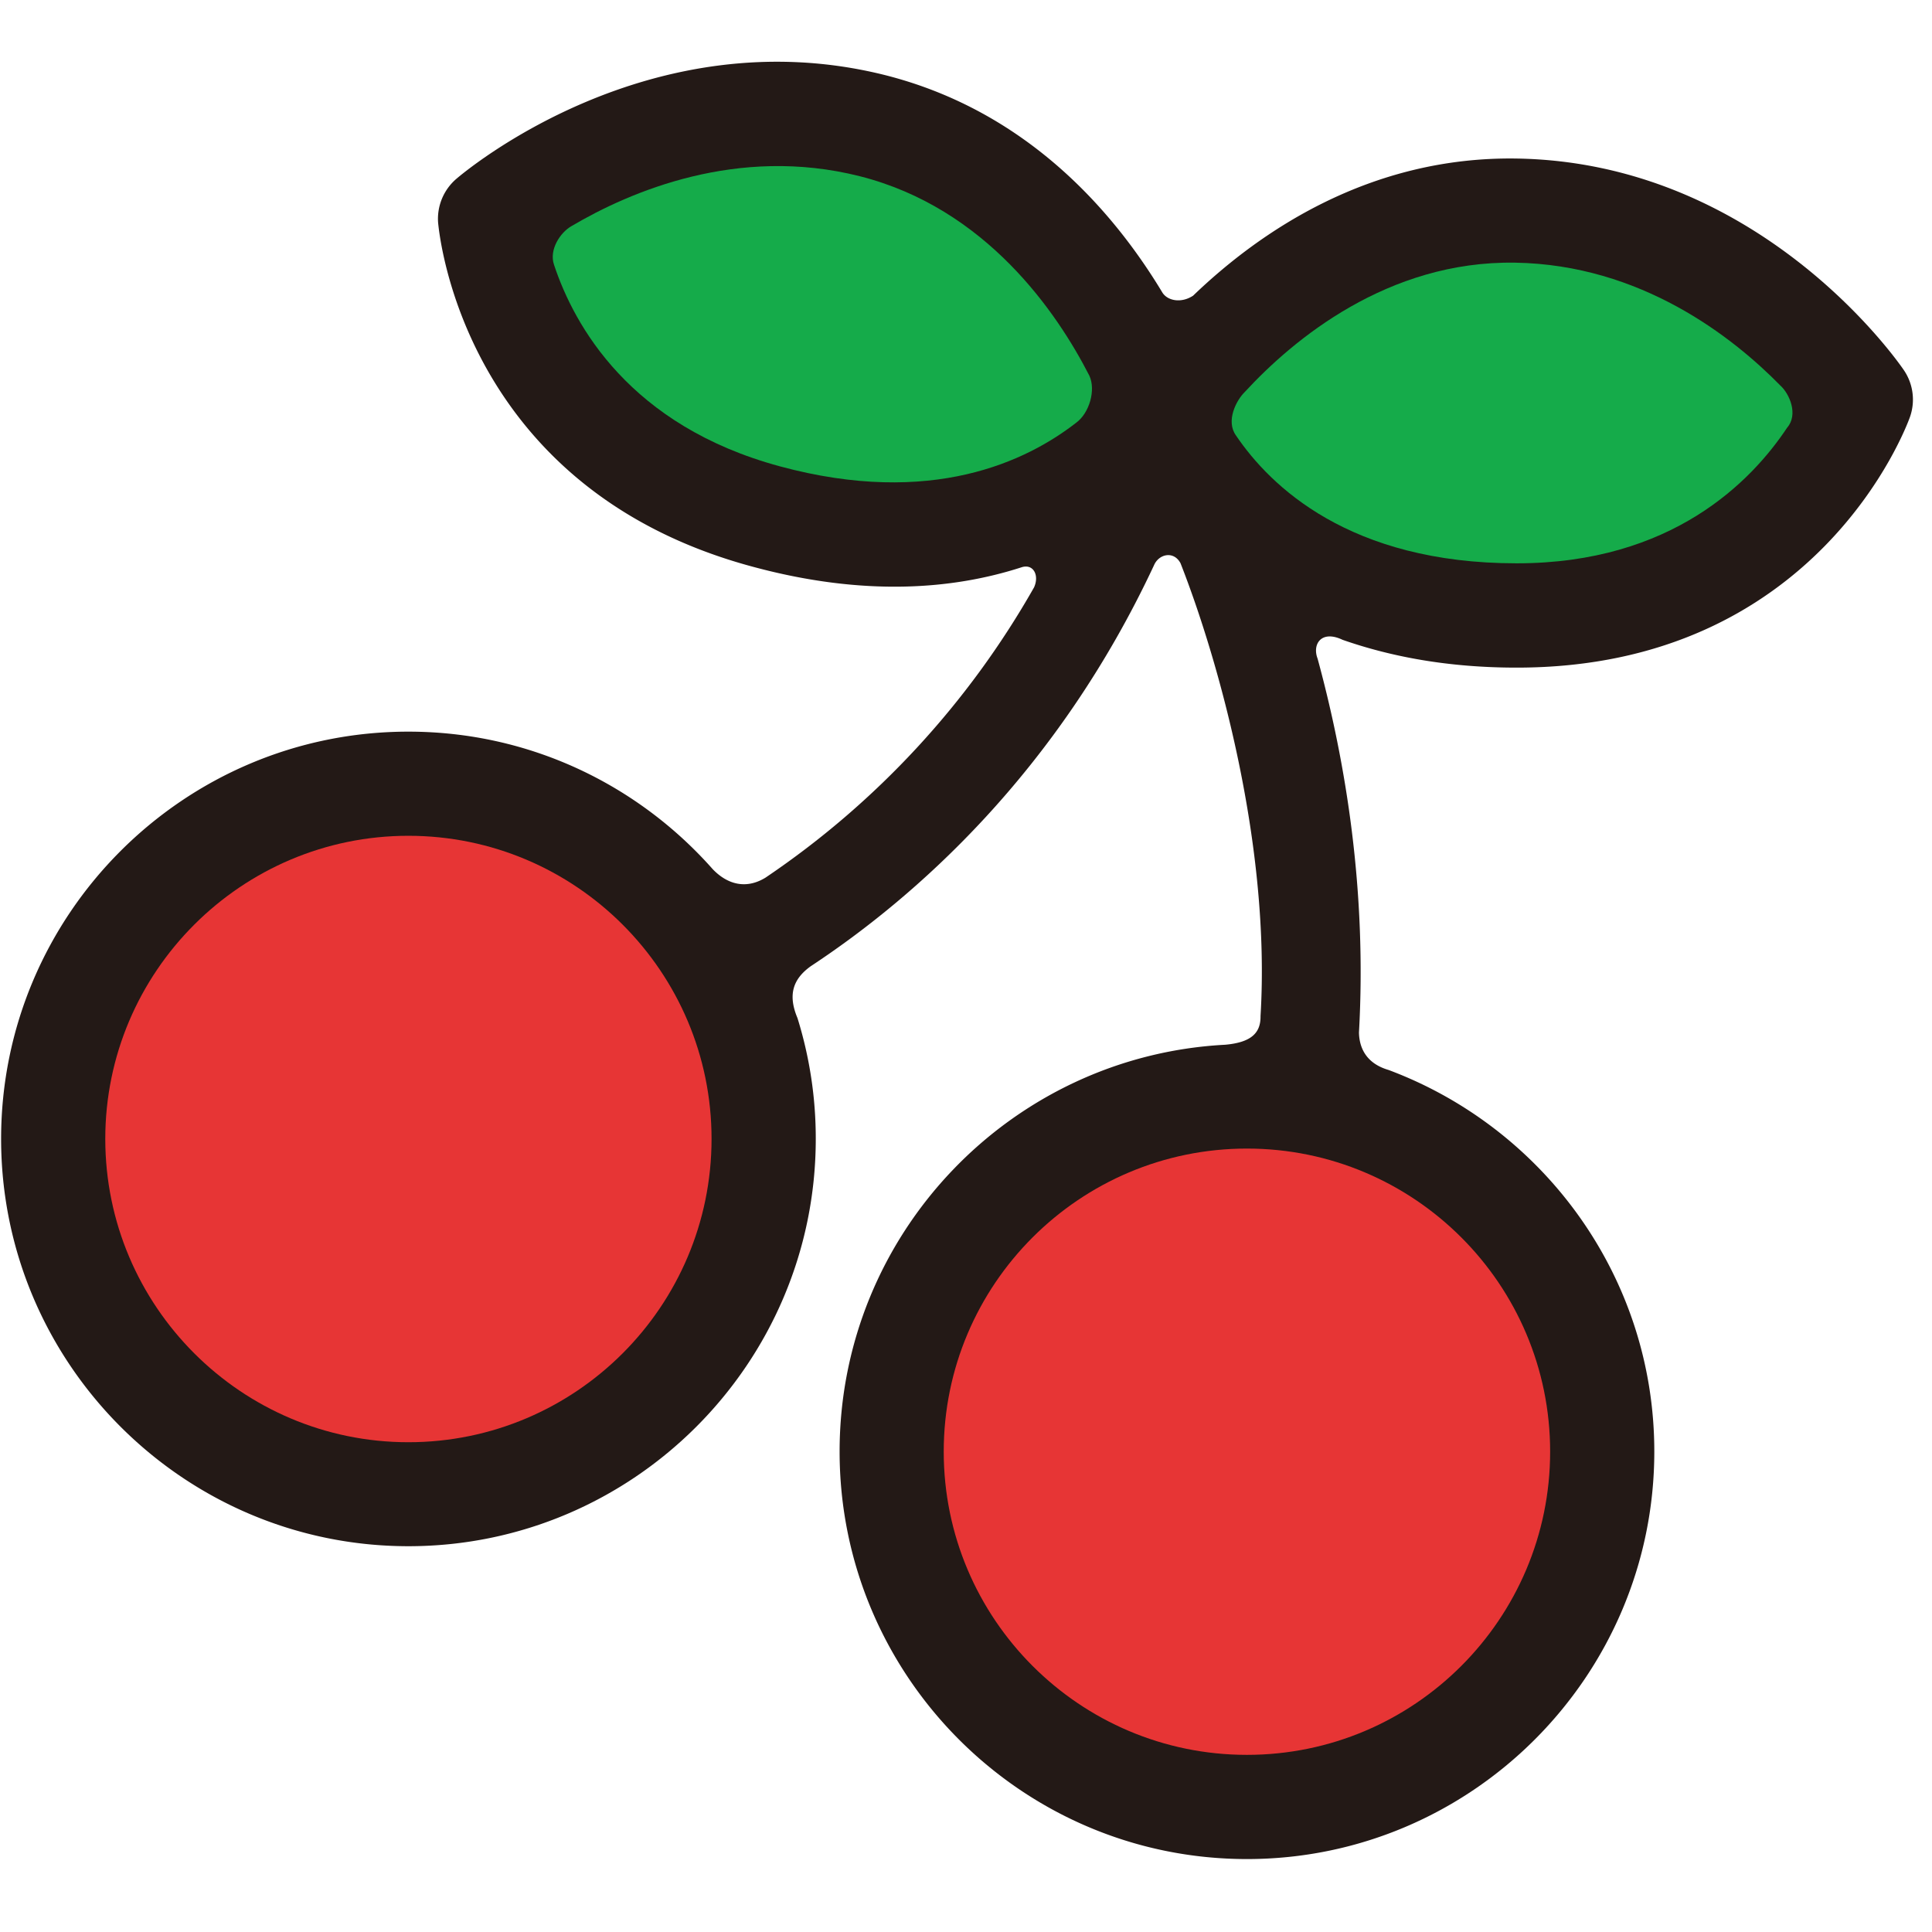 <?xml version="1.0" standalone="no"?><!DOCTYPE svg PUBLIC "-//W3C//DTD SVG 1.1//EN"
        "http://www.w3.org/Graphics/SVG/1.1/DTD/svg11.dtd">
<svg t="1611676010998" class="icon" viewBox="0 0 1086 1024" version="1.1" xmlns="http://www.w3.org/2000/svg" p-id="1345"
     width="36" height="36">
    <defs>
        <style type="text/css"></style>
    </defs>
    <path d="M653.524 133.669C626.763 89.163 578.223 31.682 497.639 11.252c-132.783-33.38-236.819 54.572-241.164 58.318a29.596 29.596 0 0 0-10.215 24.539c0.612 6.107 13.861 149.641 176.902 193.461 62.589 16.921 112.515 12.738 150.853 0.375 6.706-2.348 10.365 4.283 7.243 11.214a486.063 486.063 0 0 1-151.003 163.203c-11.127 6.781-21.566 3.584-29.571-4.733-41.922-47.404-102.9-77.362-171.12-77.362C103.349 380.254 0.624 482.941 0.624 609.155c0 126.227 102.737 228.989 228.964 228.989S458.552 735.394 458.552 609.155a227.528 227.528 0 0 0-10.29-67.921c-5.57-13.262-2.373-22.028 7.468-29.109 58.306-38.425 138.415-108.619 193.061-225.63 2.747-6.094 10.989-8.005 14.786-0.912 21.654 55.109 50.763 159.307 44.981 254.589 0.15 9.678-5.495 14.786-19.818 16.084-120.582 6.331-216.788 106.409-216.788 228.677 0 126.227 102.6 229.064 228.976 229.064 126.152 0 228.976-102.837 228.976-229.064 0-98.179-62.277-181.947-149.404-214.503-13.262-3.871-16.459-13.337-16.609-21.029 4.421-79.048-7.168-151.165-23.252-210.17-3.122-8.067 2.06-16.297 14.024-10.59 27.061 9.453 59.23 15.635 97.792 15.635 168.91 0.075 219.061-135.068 221.122-140.788a29.434 29.434 0 0 0-3.359-26.374c-3.272-4.808-80.871-116.786-217.687-118.996-82.769-1.286-144.509 41.172-181.86 77.075-6.556 4.333-14.111 2.972-17.146-1.536"
          fill="#231916" p-id="1346"></path>
    <path d="M229.538 438.809c-93.833 0-170.359 76.45-170.359 170.359 0 94.071 76.525 170.521 170.359 170.521 94.058 0 170.434-76.45 170.434-170.521 0-93.908-76.375-170.359-170.434-170.359"
          fill="#E73535" p-id="1347"></path>
    <path d="M311.421 117.822c11.364 34.292 42.683 90.549 127.063 113.339 85.292 23.028 138.727-2.972 166.537-24.613 7.318-5.42 11.064-18.295 7.318-26.374-18.057-35.291-57.918-94.146-129.124-112.14-68.583-17.296-129.036 8.617-161.967 28.06-6.319 3.584-12.725 13.262-9.828 21.729"
          fill="#15AB4A" p-id="1348"></path>
    <path d="M530.482 784.983c0 93.983 76.375 170.446 170.434 170.446s170.434-76.463 170.434-170.446c0-93.983-76.375-170.359-170.434-170.359S530.482 691 530.482 784.983"
          fill="#E73535" p-id="1349"></path>
    <path d="M1004.556 209.42c-20.043 30.183-64.787 76.226-151.977 76.226h-0.087c-93.983 0-138.49-43.458-157.696-71.805-5.944-8.155 0.15-19.893 4.958-24.551 27.124-29.421 80.259-73.778 151.902-72.642 70.731 1.149 122.343 41.772 149.092 69.058 5.182 4.658 10.215 16.322 3.809 23.714"
          fill="#15AB4A" p-id="1350"></path>
</svg>